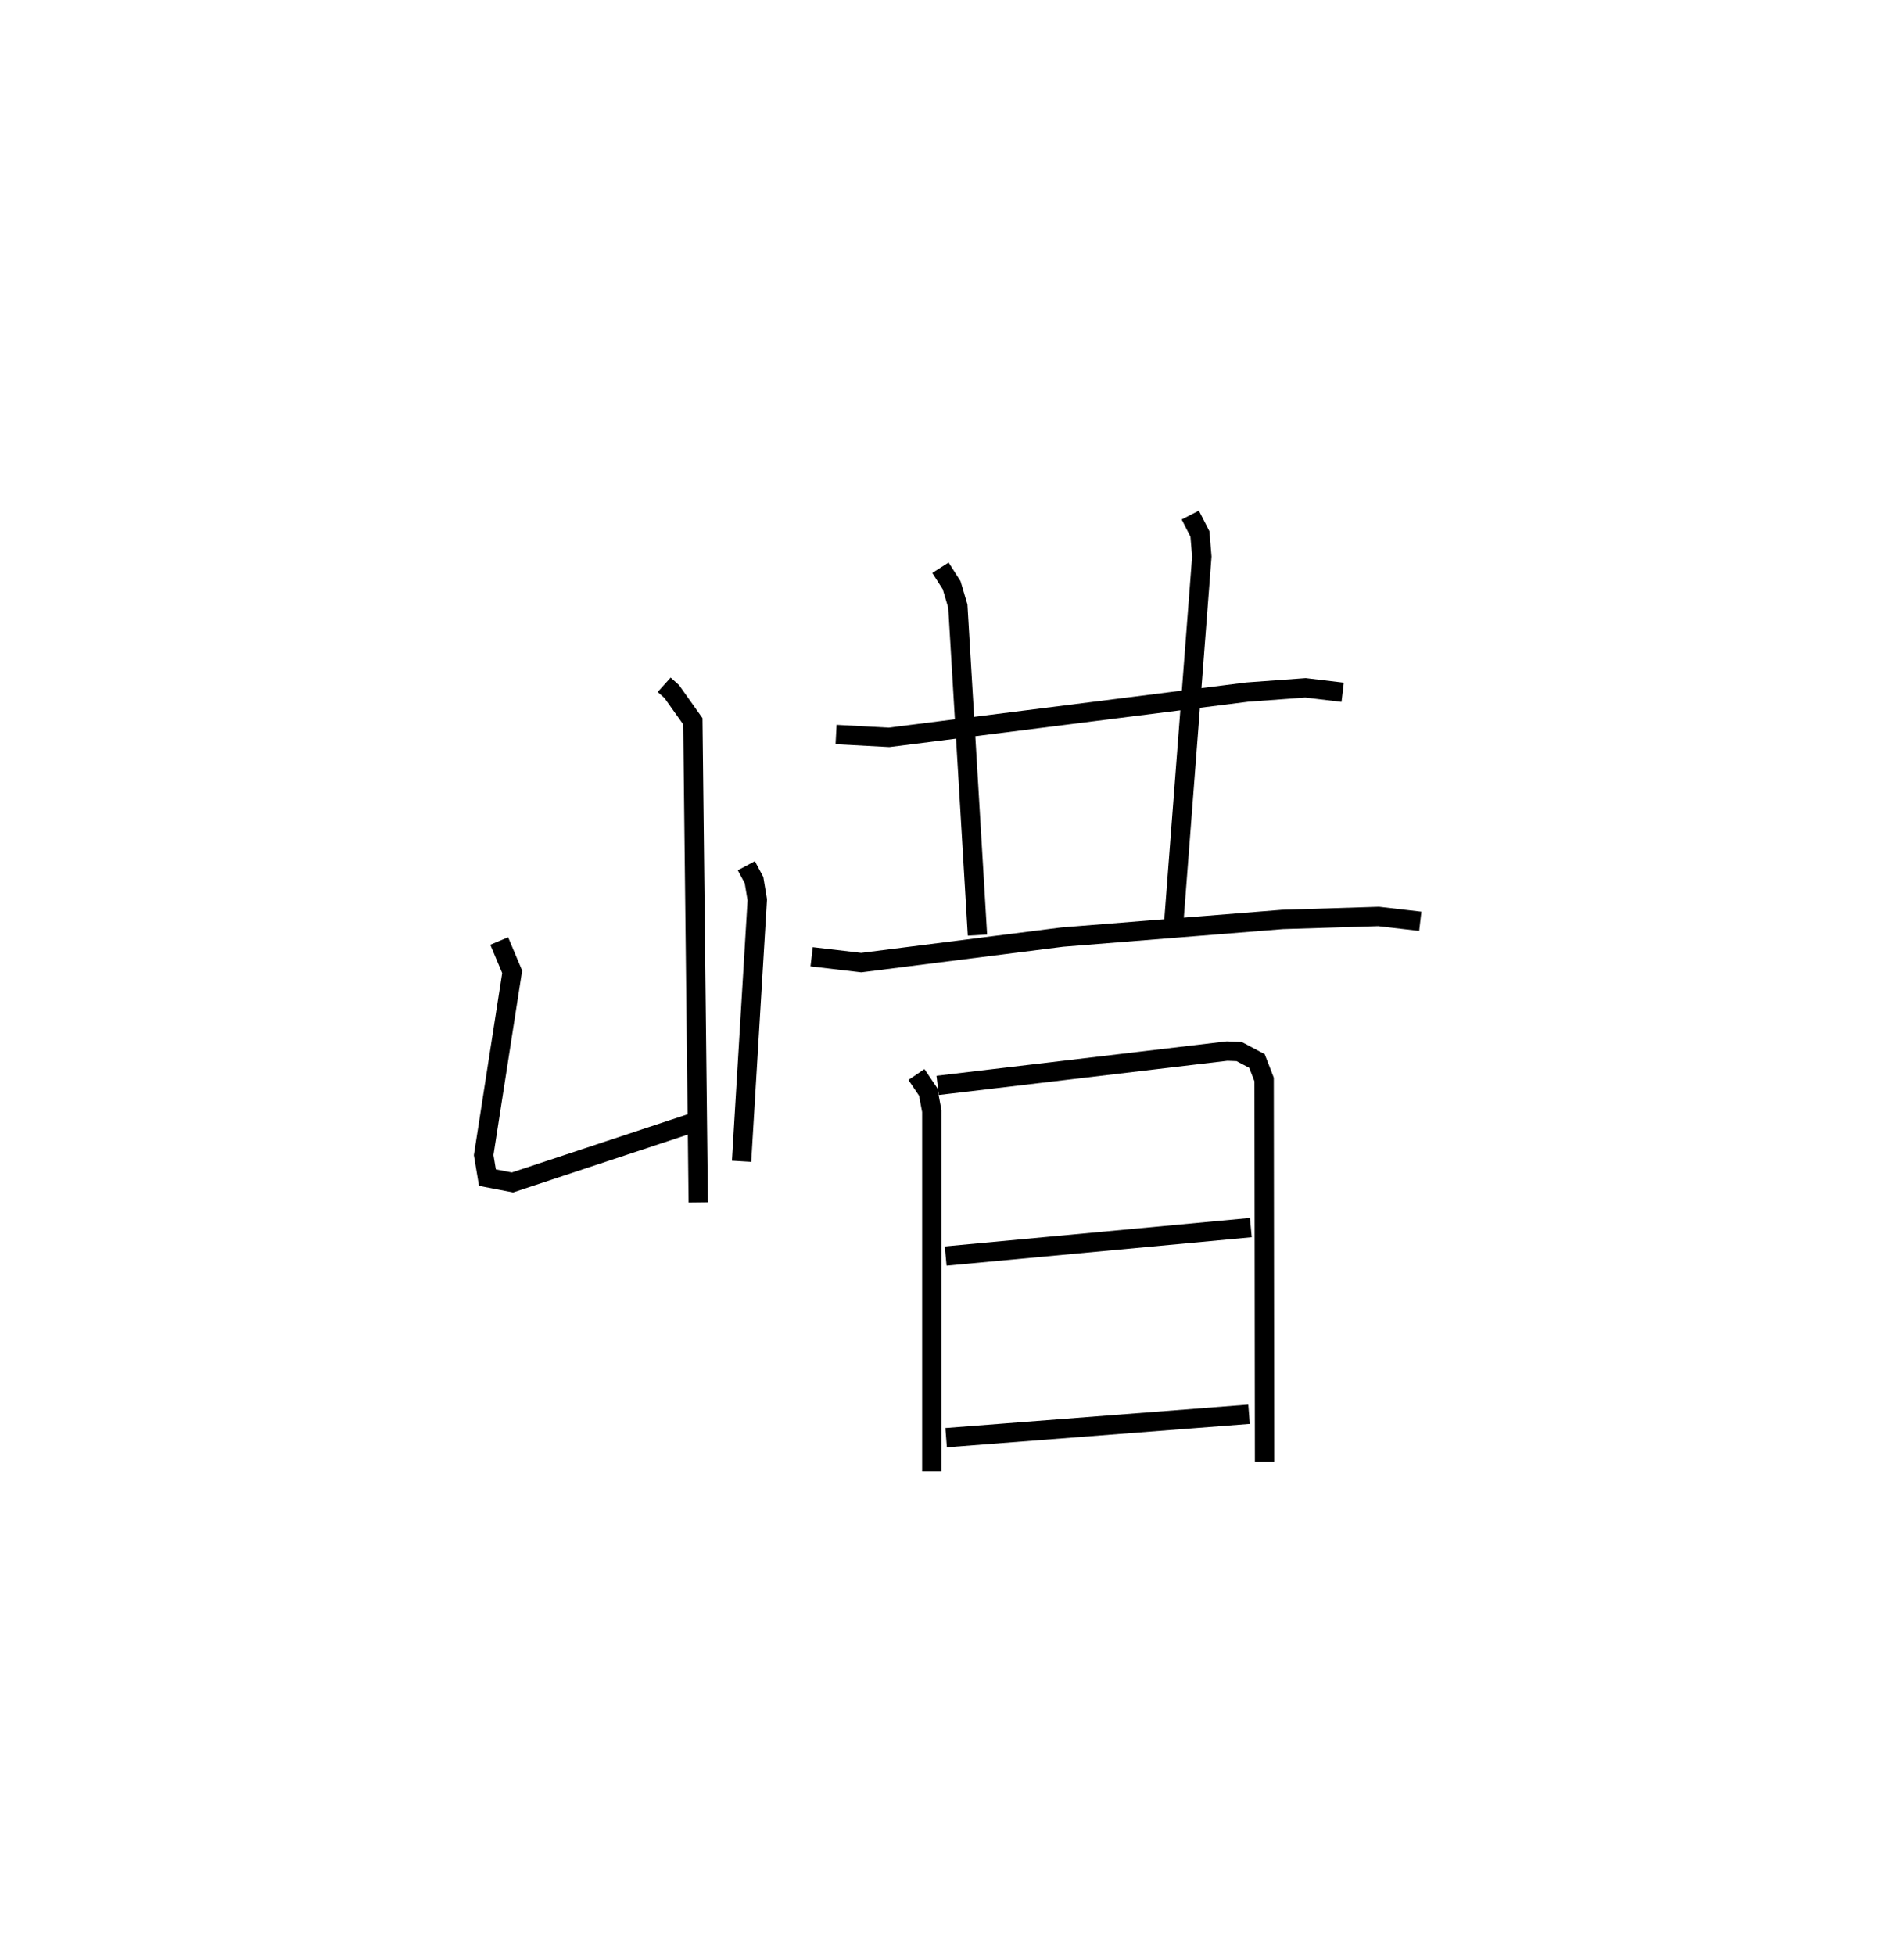 <?xml version="1.0" encoding="utf-8" ?>
<svg baseProfile="full" height="101.011" version="1.1" width="98.412" xmlns="http://www.w3.org/2000/svg" xmlns:ev="http://www.w3.org/2001/xml-events" xmlns:xlink="http://www.w3.org/1999/xlink"><defs /><rect fill="white" height="101.011" width="98.412" x="0" y="0" /><path d="M27.118,25 m0.0,0.0 m7.212,10.38 l0.392,0.353 1.089,1.532 l0.28,24.866 m-10.288,-13.512 l0.669,1.593 -1.473,9.469 l0.195,1.164 1.293,0.249 l9.723,-3.218 m2.366,-13.145 l0.397,0.745 0.168,1.014 l-0.812,13.511 m4.885,-22.05 l2.737,0.147 18.51,-2.338 l3.016,-0.221 1.921,0.23 m-20.789,-6.437 l0.579,0.906 0.319,1.077 l1.015,16.999 m10.999,-21.701 l0.5,0.975 0.097,1.171 l-1.44,18.77 m-18.728,1.906 l2.566,0.301 10.383,-1.317 l11.383,-0.912 4.972,-0.155 l2.156,0.25 m-26.043,7.916 l0.607,0.897 0.188,0.994 l-3.646296887928574e-05,18.605 m0.302,-19.934 l14.957,-1.773 0.624,0.024 l0.924,0.488 0.369,0.955 l0.023,19.757 m-16.482,-10.633 l15.773,-1.471 m-15.75,10.854 l15.657,-1.211 " fill="none" stroke="black" stroke-width="1" /></svg>